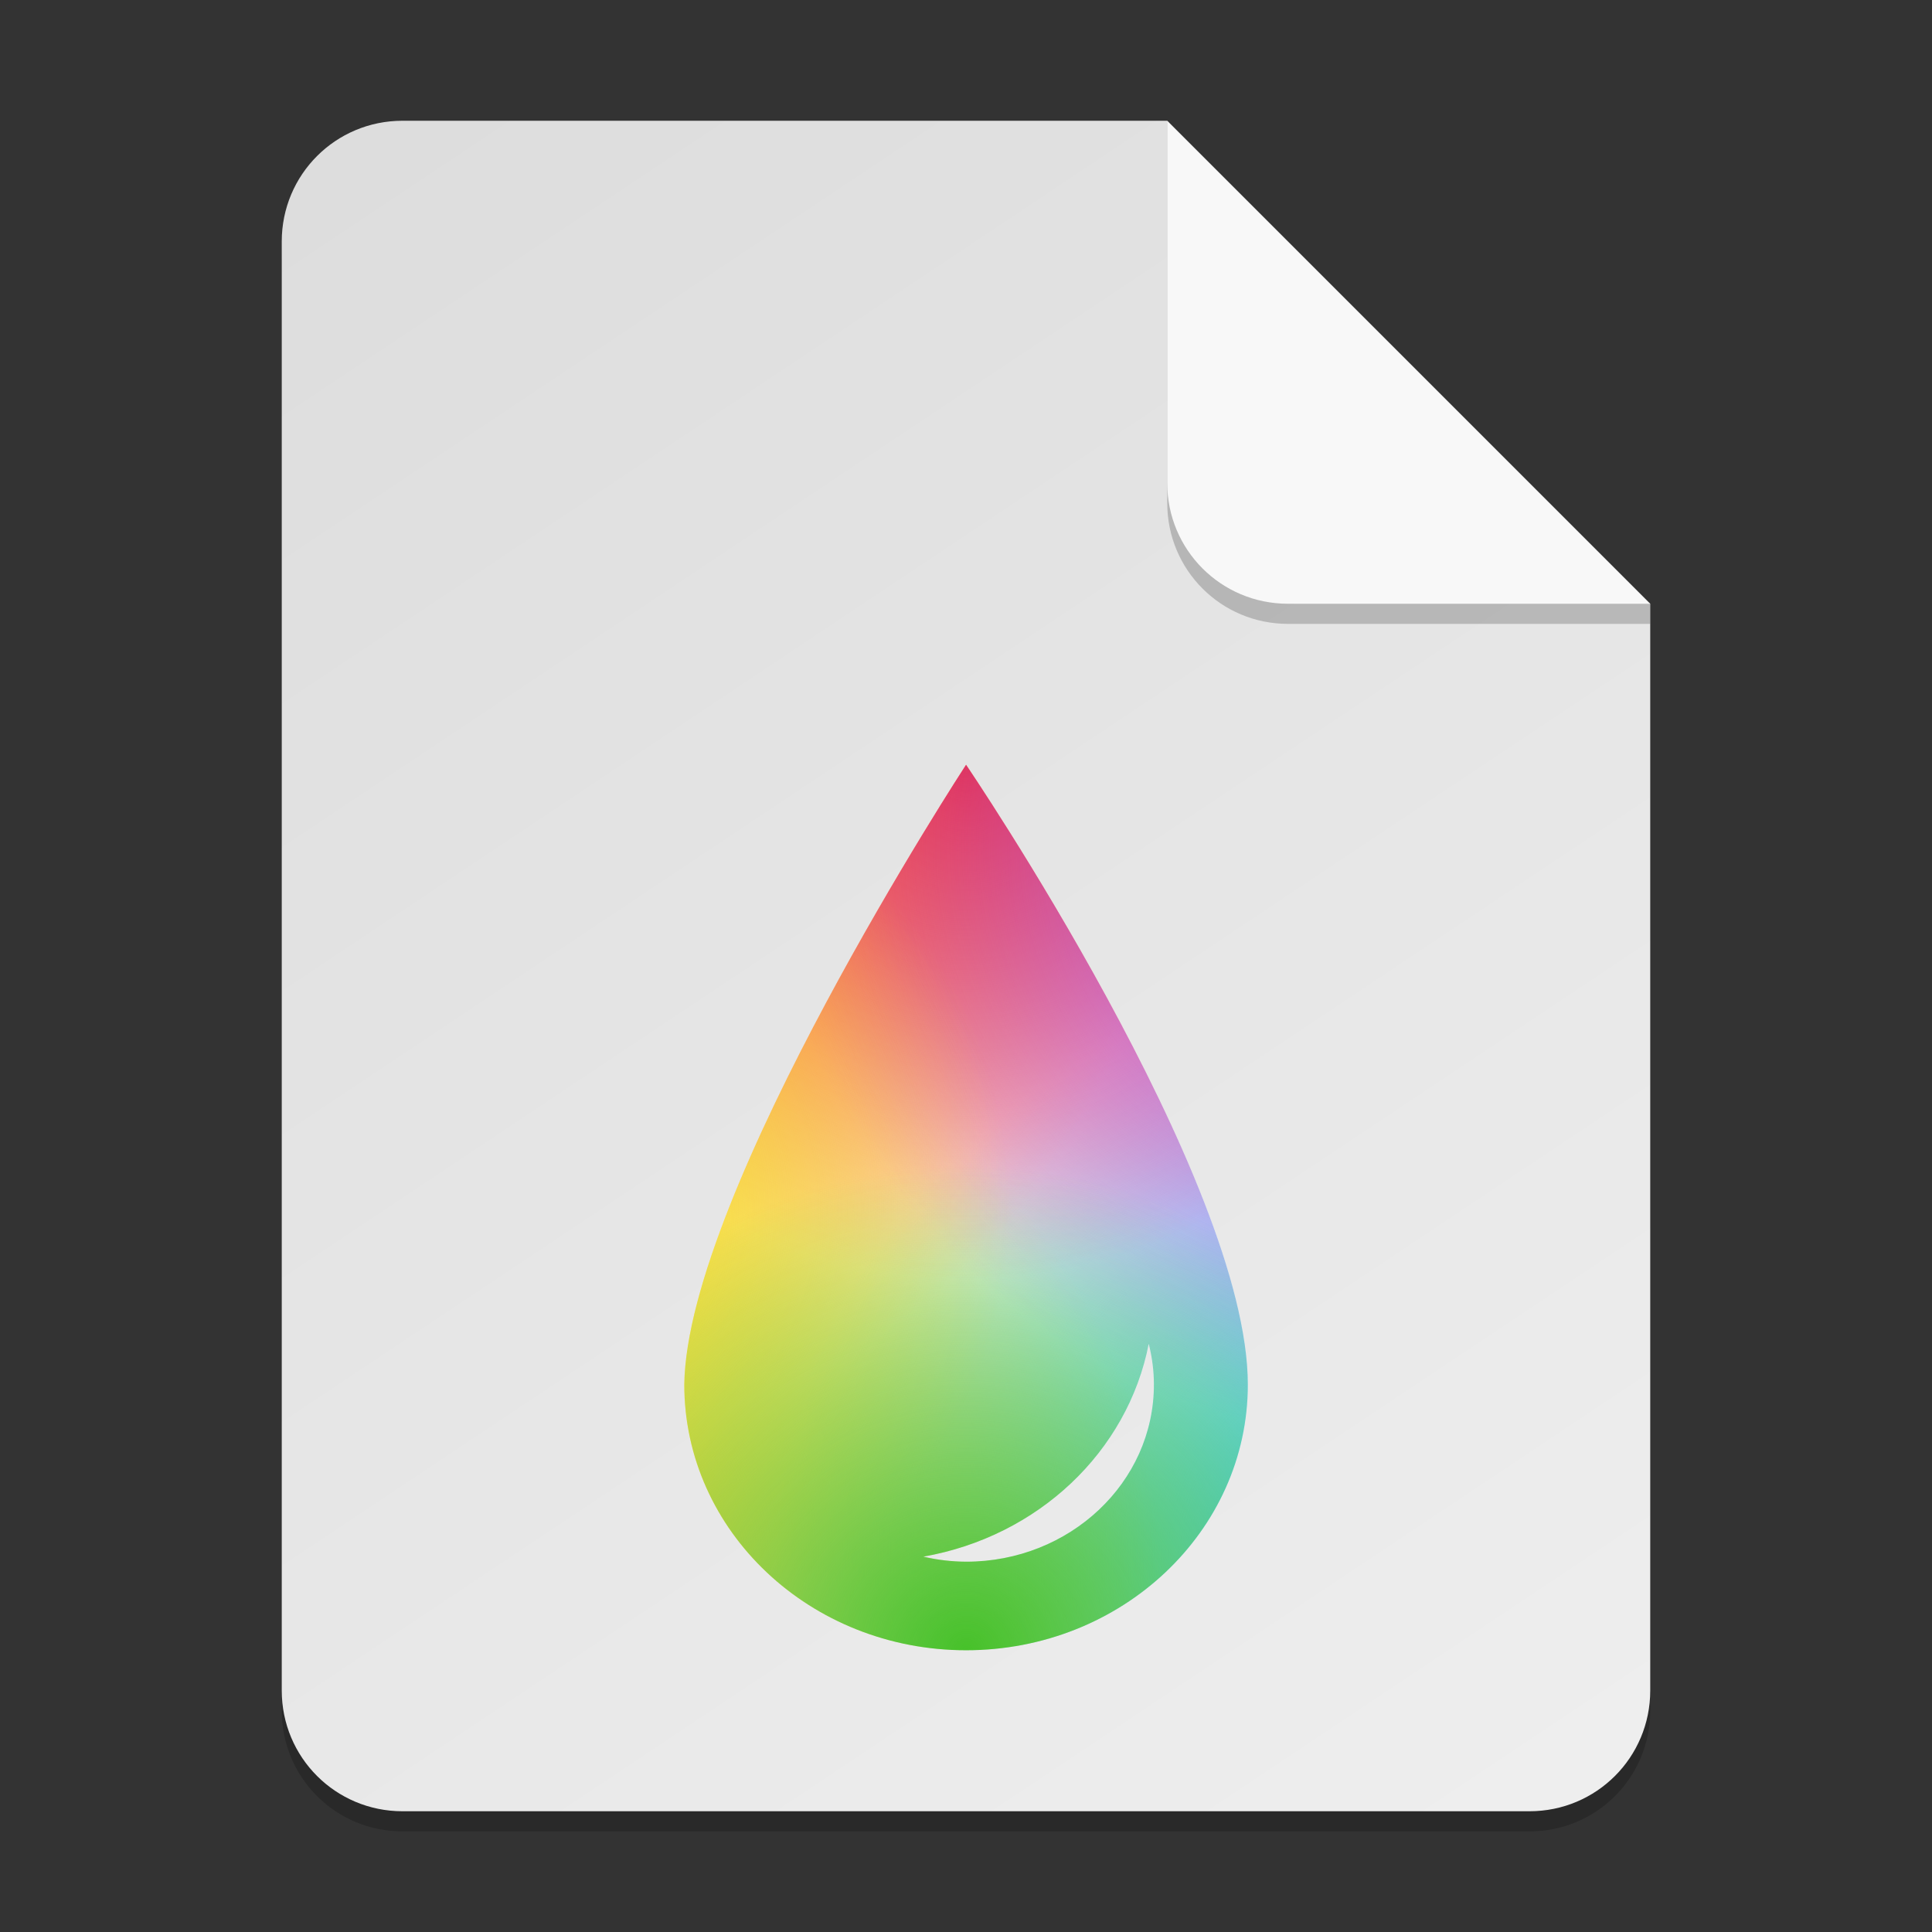<?xml version="1.0" encoding="UTF-8" standalone="no"?>
<!-- Created with Inkscape (http://www.inkscape.org/) -->

<svg
   width="96"
   height="96"
   viewBox="0 0 96 96"
   version="1.1"
   id="svg5"
   inkscape:version="1.2.2 (1:1.2.2+202305151914+b0a8486541)"
   sodipodi:docname="application-vnd.iccprofile.svg"
   xmlns:inkscape="http://www.inkscape.org/namespaces/inkscape"
   xmlns:sodipodi="http://sodipodi.sourceforge.net/DTD/sodipodi-0.dtd"
   xmlns:xlink="http://www.w3.org/1999/xlink"
   xmlns="http://www.w3.org/2000/svg"
   xmlns:svg="http://www.w3.org/2000/svg">
  <rect x="0" y="0" width="96" height="96" fill="#333333" stroke="none"/>
  <sodipodi:namedview
     id="namedview7"
     pagecolor="#ffffff"
     bordercolor="#000000"
     borderopacity="0.25"
     inkscape:showpageshadow="2"
     inkscape:pageopacity="0.0"
     inkscape:pagecheckerboard="0"
     inkscape:deskcolor="#d1d1d1"
     inkscape:document-units="px"
     showgrid="false"
     inkscape:zoom="8.4375"
     inkscape:cx="47.940741"
     inkscape:cy="48"
     inkscape:window-width="1920"
     inkscape:window-height="1012"
     inkscape:window-x="0"
     inkscape:window-y="0"
     inkscape:window-maximized="1"
     inkscape:current-layer="svg5" />
  <defs
     id="defs2">
    <linearGradient
       inkscape:collect="always"
       id="linearGradient899">
      <stop
         style="stop-color:#dddddd;stop-opacity:1;"
         offset="0"
         id="stop895" />
      <stop
         style="stop-color:#eeeeee;stop-opacity:1;"
         offset="1"
         id="stop897" />
    </linearGradient>
    <linearGradient
       inkscape:collect="always"
       xlink:href="#linearGradient899"
       id="linearGradient8271"
       x1="10"
       y1="3"
       x2="38"
       y2="45"
       gradientUnits="userSpaceOnUse"
       gradientTransform="scale(2)" />
    <radialGradient
       inkscape:collect="always"
       xlink:href="#linearGradient1603"
       id="radialGradient2708"
       gradientUnits="userSpaceOnUse"
       gradientTransform="matrix(0.598,-0.581,-0.553,-0.57,12.643,7.331)"
       cx="-5.178"
       cy="10.862"
       fx="-5.178"
       fy="10.862"
       r="8" />
    <linearGradient
       inkscape:collect="always"
       id="linearGradient1603">
      <stop
         style="stop-color:#ff910c;stop-opacity:1;"
         offset="0"
         id="stop1599" />
      <stop
         style="stop-color:#ff910c;stop-opacity:0;"
         offset="1"
         id="stop1601" />
    </linearGradient>
    <radialGradient
       inkscape:collect="always"
       xlink:href="#linearGradient3954"
       id="radialGradient2776"
       gradientUnits="userSpaceOnUse"
       gradientTransform="matrix(-0.598,0.581,0.553,0.57,3.357,8.669)"
       cx="-5.178"
       cy="10.862"
       fx="-5.178"
       fy="10.862"
       r="8" />
    <linearGradient
       inkscape:collect="always"
       id="linearGradient3954">
      <stop
         style="stop-color:#24c2f5;stop-opacity:1;"
         offset="0"
         id="stop3950" />
      <stop
         style="stop-color:#24c2f5;stop-opacity:0;"
         offset="1"
         id="stop3952" />
    </linearGradient>
    <radialGradient
       inkscape:collect="always"
       xlink:href="#linearGradient5569"
       id="radialGradient2811"
       gradientUnits="userSpaceOnUse"
       gradientTransform="matrix(0.598,0.581,-0.553,0.57,12.643,8.669)"
       cx="-5.178"
       cy="10.862"
       fx="-5.178"
       fy="10.862"
       r="8" />
    <linearGradient
       inkscape:collect="always"
       id="linearGradient5569">
      <stop
         style="stop-color:#f5cc24;stop-opacity:1;"
         offset="0"
         id="stop5565" />
      <stop
         style="stop-color:#f5cc24;stop-opacity:0"
         offset="1"
         id="stop5567" />
    </linearGradient>
    <radialGradient
       inkscape:collect="always"
       xlink:href="#linearGradient7221"
       id="radialGradient2674"
       cx="-6.977"
       cy="16.005"
       fx="-6.977"
       fy="16.005"
       r="8"
       gradientUnits="userSpaceOnUse"
       gradientTransform="matrix(0.005,0.725,-0.684,0.005,18.976,7.985)" />
    <linearGradient
       inkscape:collect="always"
       id="linearGradient7221">
      <stop
         style="stop-color:#f43434;stop-opacity:1;"
         offset="0"
         id="stop7217" />
      <stop
         style="stop-color:#f43434;stop-opacity:0;"
         offset="1"
         id="stop7219" />
    </linearGradient>
    <radialGradient
       inkscape:collect="always"
       xlink:href="#linearGradient10051"
       id="radialGradient2617"
       cx="-5.178"
       cy="10.862"
       fx="-5.178"
       fy="10.862"
       r="8"
       gradientUnits="userSpaceOnUse"
       gradientTransform="matrix(-0.598,-0.581,0.553,-0.57,3.357,7.331)" />
    <linearGradient
       inkscape:collect="always"
       id="linearGradient10051">
      <stop
         style="stop-color:#aa3ad4;stop-opacity:1"
         offset="0"
         id="stop10047" />
      <stop
         style="stop-color:#aa3ad4;stop-opacity:0"
         offset="1"
         id="stop10049" />
    </linearGradient>
    <radialGradient
       inkscape:collect="always"
       xlink:href="#linearGradient15132"
       id="radialGradient2489"
       cx="8"
       cy="16"
       fx="8"
       fy="16"
       r="8"
       gradientUnits="userSpaceOnUse"
       gradientTransform="matrix(4.6566131e-8,0.684,-0.684,4.6174866e-8,13.938,2.531)" />
    <linearGradient
       inkscape:collect="always"
       id="linearGradient15132">
      <stop
         style="stop-color:#f5e224;stop-opacity:1;"
         offset="0"
         id="stop15128" />
      <stop
         style="stop-color:#f5e224;stop-opacity:0;"
         offset="1"
         id="stop15130" />
    </linearGradient>
    <radialGradient
       inkscape:collect="always"
       xlink:href="#linearGradient12059"
       id="radialGradient2481"
       cx="8"
       cy="16"
       fx="8"
       fy="16"
       r="8"
       gradientUnits="userSpaceOnUse"
       gradientTransform="matrix(0.684,5.9498284e-8,-2.7187997e-8,0.684,2.531,2.062)" />
    <linearGradient
       inkscape:collect="always"
       id="linearGradient12059">
      <stop
         style="stop-color:#47c12a;stop-opacity:1;"
         offset="0"
         id="stop12055" />
      <stop
         style="stop-color:#47c12a;stop-opacity:0;"
         offset="1"
         id="stop12057" />
    </linearGradient>
  </defs>
  <path
     id="rect234"
     style="opacity:0.2;stroke-width:1.5;stroke-linecap:round;stroke-linejoin:round"
     d="m 20,7 h 38 l 24,24 v 54 c 0,3.324 -2.676,6 -6,6 H 20 c -3.324,0 -6,-2.676 -6,-6 V 13 c 0,-3.324 2.676,-6 6,-6 z"
     sodipodi:nodetypes="sccssssss" />
  <path
     id="rect448"
     style="fill:url(#linearGradient8271);fill-opacity:1;stroke-width:1.5;stroke-linecap:round;stroke-linejoin:round"
     d="m 20,6 h 38 l 9,15 15,9 v 54 c 0,3.324 -2.676,6 -6,6 H 20 c -3.324,0 -6,-2.676 -6,-6 V 12 c 0,-3.324 2.676,-6 6,-6 z"
     sodipodi:nodetypes="scccssssss" />
  <g
     id="g729"
     transform="matrix(4.667,0,0,4.4,10.667,24.8)">
    <path
       d="m 8,3 c 0,0 -2.973,4.831 -3,7 0,1.657 1.343,3 3,3 1.657,0 3,-1.343 3,-3 C 10.999,7.683 8,3 8,3 Z m 1.945,6.539 c 0.036,0.151 0.054,0.306 0.055,0.461 0,1.105 -0.895,2 -2,2 C 7.847,11.999 7.694,11.98 7.545,11.943 8.765,11.716 9.72,10.76 9.945,9.539 Z"
       style="fill:#ffffff;fill-opacity:1;stroke-width:0.634;stroke-linecap:round;stroke-linejoin:round"
       id="path1684" />
    <path
       id="path2684"
       style="fill:url(#radialGradient2708);fill-opacity:1;stroke-width:0.312;stroke-linecap:round;stroke-linejoin:round"
       d="m 8,3 c 0,0 -2.973,4.831 -3,7 0,1.657 1.343,3 3,3 1.657,0 3,-1.343 3,-3 C 10.999,7.683 8,3 8,3 Z M 9.945,9.539 C 9.981,9.69 10,9.845 10,10 10,11.105 9.105,12 8,12 7.847,11.999 7.694,11.98 7.545,11.943 8.765,11.716 9.72,10.76 9.945,9.539 Z" />
    <path
       id="path2752"
       style="fill:url(#radialGradient2776);fill-opacity:1;stroke-width:0.312;stroke-linecap:round;stroke-linejoin:round"
       d="m 8,3 c 0,0 -2.973,4.831 -3,7 0,1.657 1.343,3 3,3 1.657,0 3,-1.343 3,-3 C 10.999,7.683 8,3 8,3 Z M 9.945,9.539 C 9.981,9.69 10,9.845 10,10 10,11.105 9.105,12 8,12 7.847,11.999 7.694,11.98 7.545,11.943 8.765,11.716 9.72,10.76 9.945,9.539 Z" />
    <path
       id="path2787"
       style="fill:url(#radialGradient2811);fill-opacity:1;stroke-width:0.312;stroke-linecap:round;stroke-linejoin:round"
       d="m 8,3 c 0,0 -2.973,4.831 -3,7 0,1.657 1.343,3 3,3 1.657,0 3,-1.343 3,-3 C 10.999,7.683 8,3 8,3 Z M 9.945,9.539 C 9.981,9.69 10,9.845 10,10 10,11.105 9.105,12 8,12 7.847,11.999 7.694,11.98 7.545,11.943 8.765,11.716 9.72,10.76 9.945,9.539 Z" />
    <path
       id="path1988"
       style="fill:url(#radialGradient2674);fill-opacity:1;stroke-width:0.312;stroke-linecap:round;stroke-linejoin:round"
       d="m 8,3 c 0,0 -2.973,4.831 -3,7 0,1.657 1.343,3 3,3 1.657,0 3,-1.343 3,-3 C 10.999,7.683 8,3 8,3 Z M 9.945,9.539 C 9.981,9.69 10,9.845 10,10 10,11.105 9.105,12 8,12 7.847,11.999 7.694,11.98 7.545,11.943 8.765,11.716 9.72,10.76 9.945,9.539 Z" />
    <path
       id="path2021"
       style="fill:url(#radialGradient2617);fill-opacity:1;stroke-width:0.312;stroke-linecap:round;stroke-linejoin:round"
       d="m 8,3 c 0,0 -2.973,4.831 -3,7 0,1.657 1.343,3 3,3 1.657,0 3,-1.343 3,-3 C 10.999,7.683 8,3 8,3 Z M 9.945,9.539 C 9.981,9.69 10,9.845 10,10 10,11.105 9.105,12 8,12 7.847,11.999 7.694,11.98 7.545,11.943 8.765,11.716 9.72,10.76 9.945,9.539 Z" />
    <path
       id="path2054"
       style="fill:url(#radialGradient2489);fill-opacity:1;stroke-width:0.312;stroke-linecap:round;stroke-linejoin:round"
       d="m 8,3 c 0,0 -2.973,4.831 -3,7 0,1.657 1.343,3 3,3 1.657,0 3,-1.343 3,-3 C 10.999,7.683 8,3 8,3 Z M 9.945,9.539 C 9.981,9.69 10,9.845 10,10 10,11.105 9.105,12 8,12 7.847,11.999 7.694,11.98 7.545,11.943 8.765,11.716 9.72,10.76 9.945,9.539 Z" />
    <path
       id="path2087"
       style="fill:url(#radialGradient2481);fill-opacity:1;stroke-width:0.312;stroke-linecap:round;stroke-linejoin:round"
       d="m 8,3 c 0,0 -2.973,4.831 -3,7 0,1.657 1.343,3 3,3 1.657,0 3,-1.343 3,-3 C 10.999,7.683 8,3 8,3 Z M 9.945,9.539 C 9.981,9.69 10,9.845 10,10 10,11.105 9.105,12 8,12 7.847,11.999 7.694,11.98 7.545,11.943 8.765,11.716 9.72,10.76 9.945,9.539 Z"
       sodipodi:nodetypes="ccsccccccc" />
  </g>
  <path
     d="M 82,31 H 64 c -3.324,0 -6,-2.676 -6,-6 V 6 l 24,24 z"
     style="opacity:0.2;fill:#000000;stroke-width:1.5;stroke-linecap:round;stroke-linejoin:round"
     id="path611"
     sodipodi:nodetypes="cssccc" />
  <path
     id="rect600"
     style="fill:#f8f8f8;fill-opacity:1;stroke-width:1.5;stroke-linecap:round;stroke-linejoin:round"
     d="M 82,30 H 64 c -3.324,0 -6,-2.676 -6,-6 V 6 l 12,12 z"
     sodipodi:nodetypes="cssccc" />
</svg>
